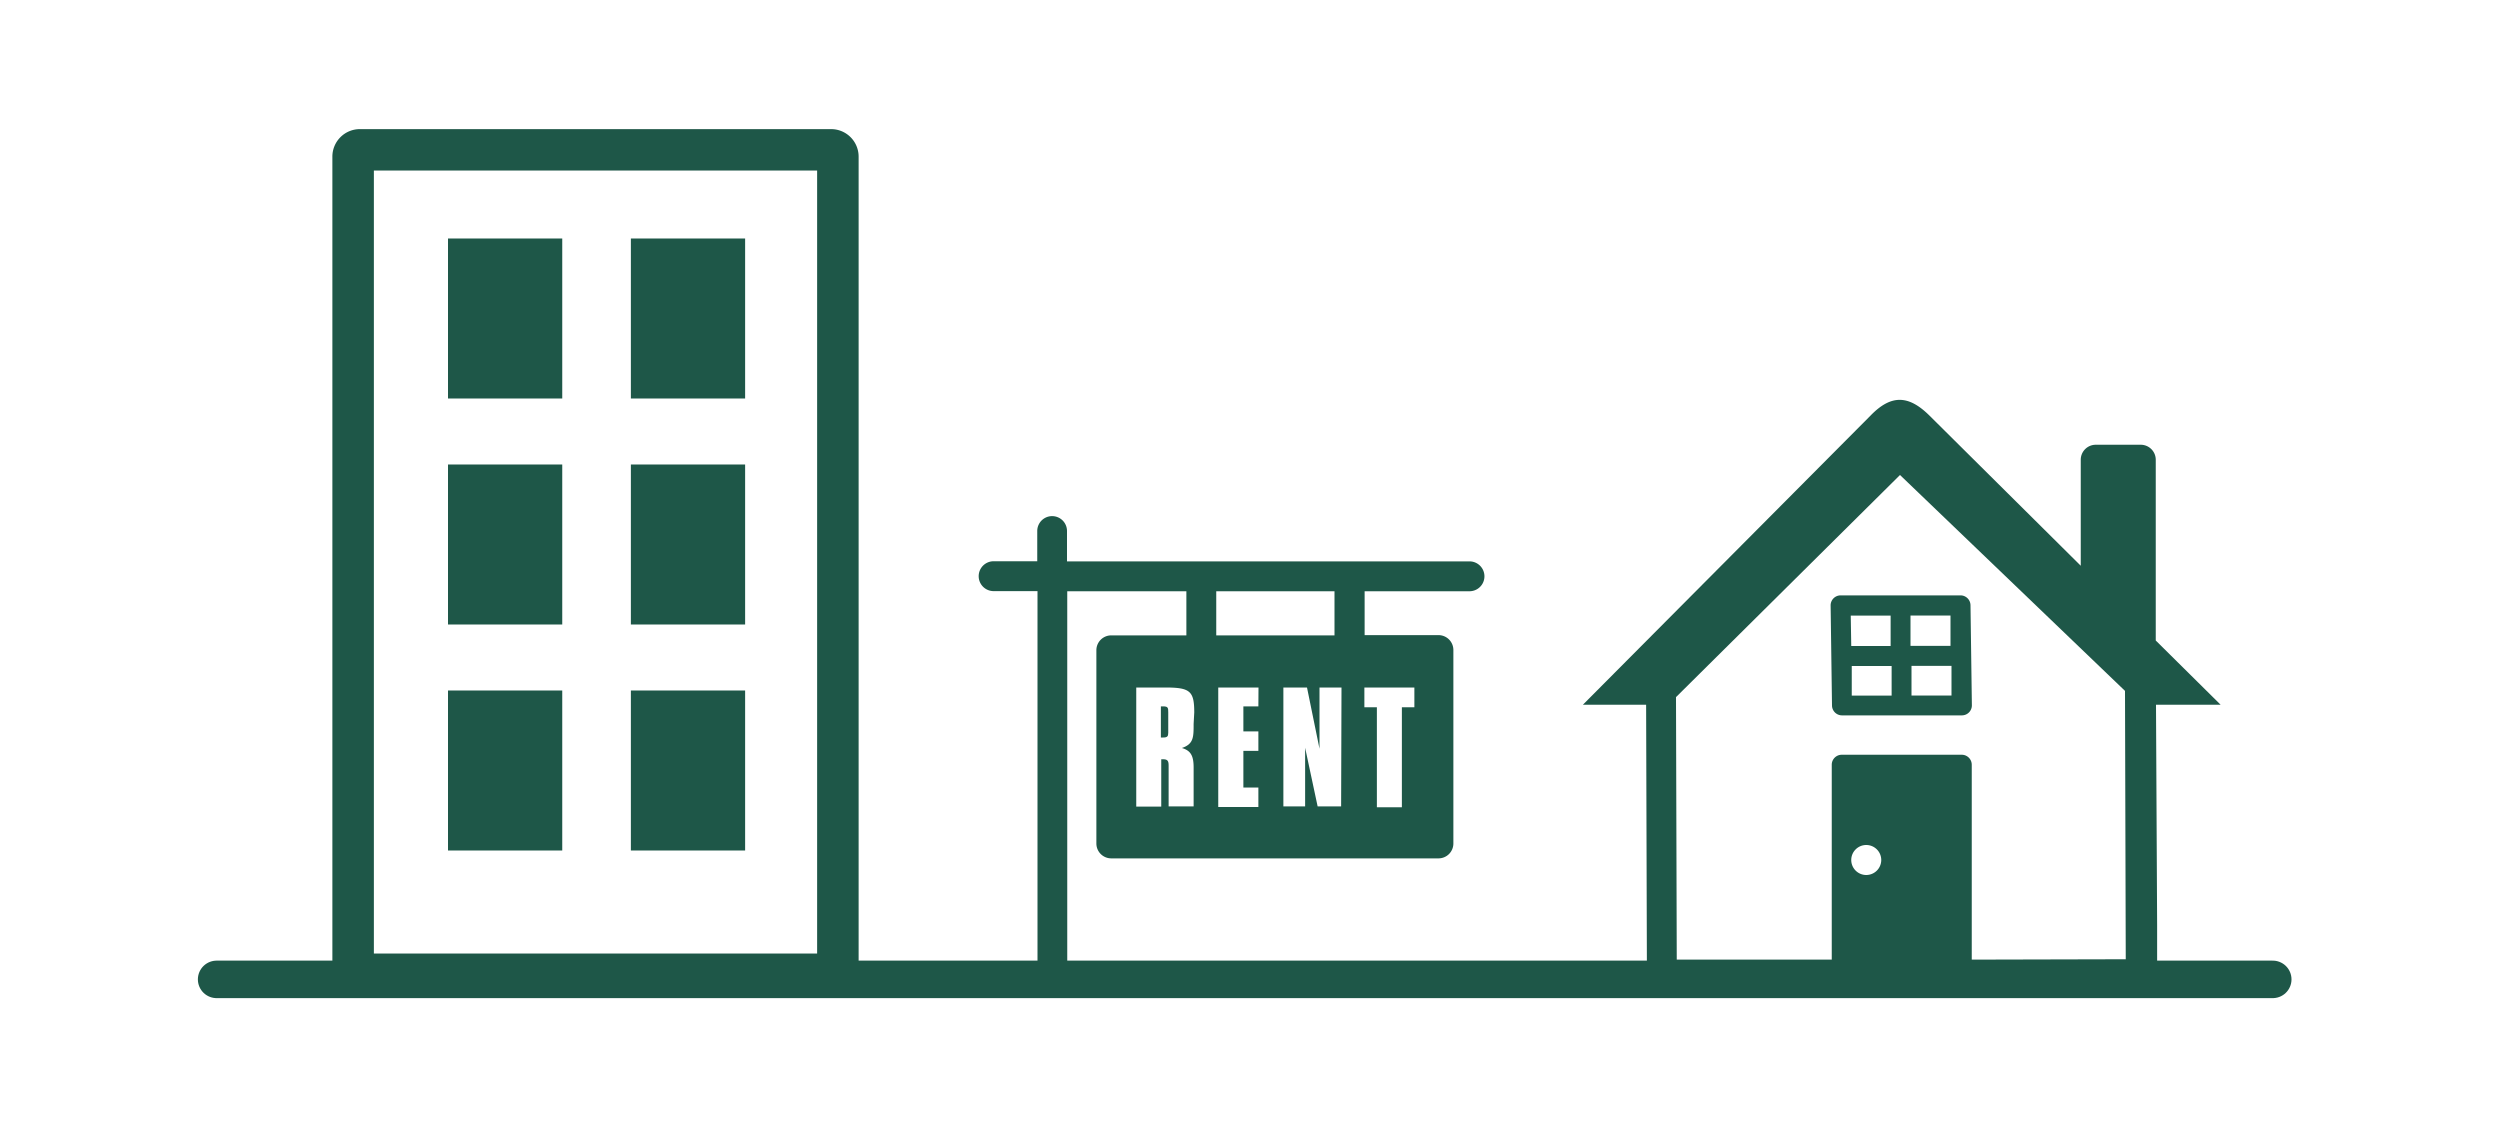 <svg id="ARTWORK" xmlns="http://www.w3.org/2000/svg" viewBox="0 0 200 90"><defs><style>.cls-1{fill:#1e5748;}.cls-2,.cls-3{fill:none;}.cls-3{stroke:#1e5748;stroke-linecap:round;stroke-miterlimit:10;stroke-width:3px;}</style></defs><title>RESL</title><path class="cls-1" d="M93.05,56.51h-.18V59h.19c.32,0,.4-.09.4-.38V57C93.46,56.63,93.45,56.51,93.05,56.51Z"/><path class="cls-1" d="M117.56,44.91H85.36V42.48a1.19,1.19,0,1,0-2.38,0v2.42H79.49a1.19,1.19,0,1,0,0,2.39H83V78.15a1.19,1.19,0,1,0,2.38,0V47.3h9.53v3.53h-6A1.19,1.19,0,0,0,87.71,52V67.49a1.19,1.19,0,0,0,1.19,1.18h26.19a1.19,1.19,0,0,0,1.18-1.18V52a1.19,1.19,0,0,0-1.18-1.19h-5.92V47.3h8.39a1.19,1.19,0,1,0,0-2.39Zm-22.07,13c0,1.07,0,1.61-.94,1.93.73.21.94.65.94,1.56v3.11h-2V61.25c0-.39-.09-.51-.47-.51h-.12v3.79h-2V55h2.31c2,0,2.33.28,2.33,2ZM97.3,47.3h9.46v3.53H97.3Zm3.37,9.21h-1.2v2h1.2v1.56h-1.2V63h1.2v1.56H97.46V55h3.22Zm6.62,8h-1.88l-1-4.69v4.69h-1.74V55h1.89l1,4.9V55h1.76ZM113.15,55v1.58h-1v8h-2v-8h-1V55Z"/><polygon class="cls-2" points="156.05 49.23 152.85 49.24 152.88 51.67 156.09 51.66 156.05 49.23"/><polygon class="cls-2" points="148.12 53.28 148.15 55.65 151.34 55.64 151.31 53.27 148.12 53.28"/><polygon class="cls-2" points="152.91 53.27 152.94 55.64 156.14 55.63 156.11 53.26 152.91 53.27"/><circle class="cls-2" cx="149.3" cy="68.81" r="1.2" transform="translate(-0.19 0.4) rotate(-0.15)"/><polygon class="cls-2" points="151.25 49.24 148.06 49.25 148.1 51.68 151.28 51.67 151.25 49.24"/><path class="cls-2" d="M152,38,134.1,55.89l.06,21,12.4,0,0-15.59a.8.8,0,0,1,.8-.8l9.6,0a.8.8,0,0,1,.8.8l0,15.59,12.4,0-.06-21.47Zm5.48,19a.8.8,0,0,1-.57.24l-9.59,0a.8.8,0,0,1-.8-.79l-.11-8a.8.8,0,0,1,.8-.81l9.59,0a.8.8,0,0,1,.8.79l.11,8A.8.8,0,0,1,157.52,57Z"/><path class="cls-1" d="M156.84,47.63l-9.59,0a.8.8,0,0,0-.8.81l.11,8a.8.8,0,0,0,.8.79l9.59,0a.8.8,0,0,0,.8-.81l-.11-8A.8.8,0,0,0,156.84,47.63Zm-8.78,1.62h3.19l0,2.43H148.1Zm.08,6.4,0-2.37h3.19l0,2.37Zm4.7-6.41h3.2l0,2.43h-3.2Zm.08,6.4,0-2.37h3.2l0,2.37Z"/><path class="cls-1" d="M172.48,56.38h5.17l-5.19-5.14v-.06l0-14.4a1.2,1.2,0,0,0-1.2-1.2h-3.6a1.2,1.2,0,0,0-1.2,1.2l0,8.48-12.09-12c-1.69-1.68-3.09-1.71-4.74,0l-23,23.12,5.06,0,.06,20.49h0v2.4H133l38.38-.1h1.19V74ZM149.3,70a1.2,1.2,0,1,1,1.2-1.2A1.2,1.2,0,0,1,149.3,70Zm8.44,6.77,0-15.59a.8.8,0,0,0-.8-.8l-9.6,0a.8.8,0,0,0-.8.8l0,15.59-12.4,0-.06-21L152,38l18,17.27.06,21.47Z"/><path class="cls-1" d="M68.69,77.39V12.54a2.2,2.2,0,0,0-2.21-2.21H28.8a2.2,2.2,0,0,0-2.21,2.21V77.39A2.2,2.2,0,0,0,28.8,79.6H66.48A2.2,2.2,0,0,0,68.69,77.39ZM29.91,76.28V13.64H65.37V76.28Z"/><rect class="cls-1" x="35.84" y="19.08" width="9.14" height="12.8"/><rect class="cls-1" x="50.47" y="19.08" width="9.14" height="12.8"/><rect class="cls-1" x="35.84" y="37.16" width="9.14" height="12.8"/><rect class="cls-1" x="50.47" y="37.16" width="9.14" height="12.8"/><rect class="cls-1" x="35.84" y="55.24" width="9.14" height="12.8"/><rect class="cls-1" x="50.47" y="55.24" width="9.14" height="12.8"/><line class="cls-3" x1="17.33" y1="78.35" x2="181.82" y2="78.35"/></svg>